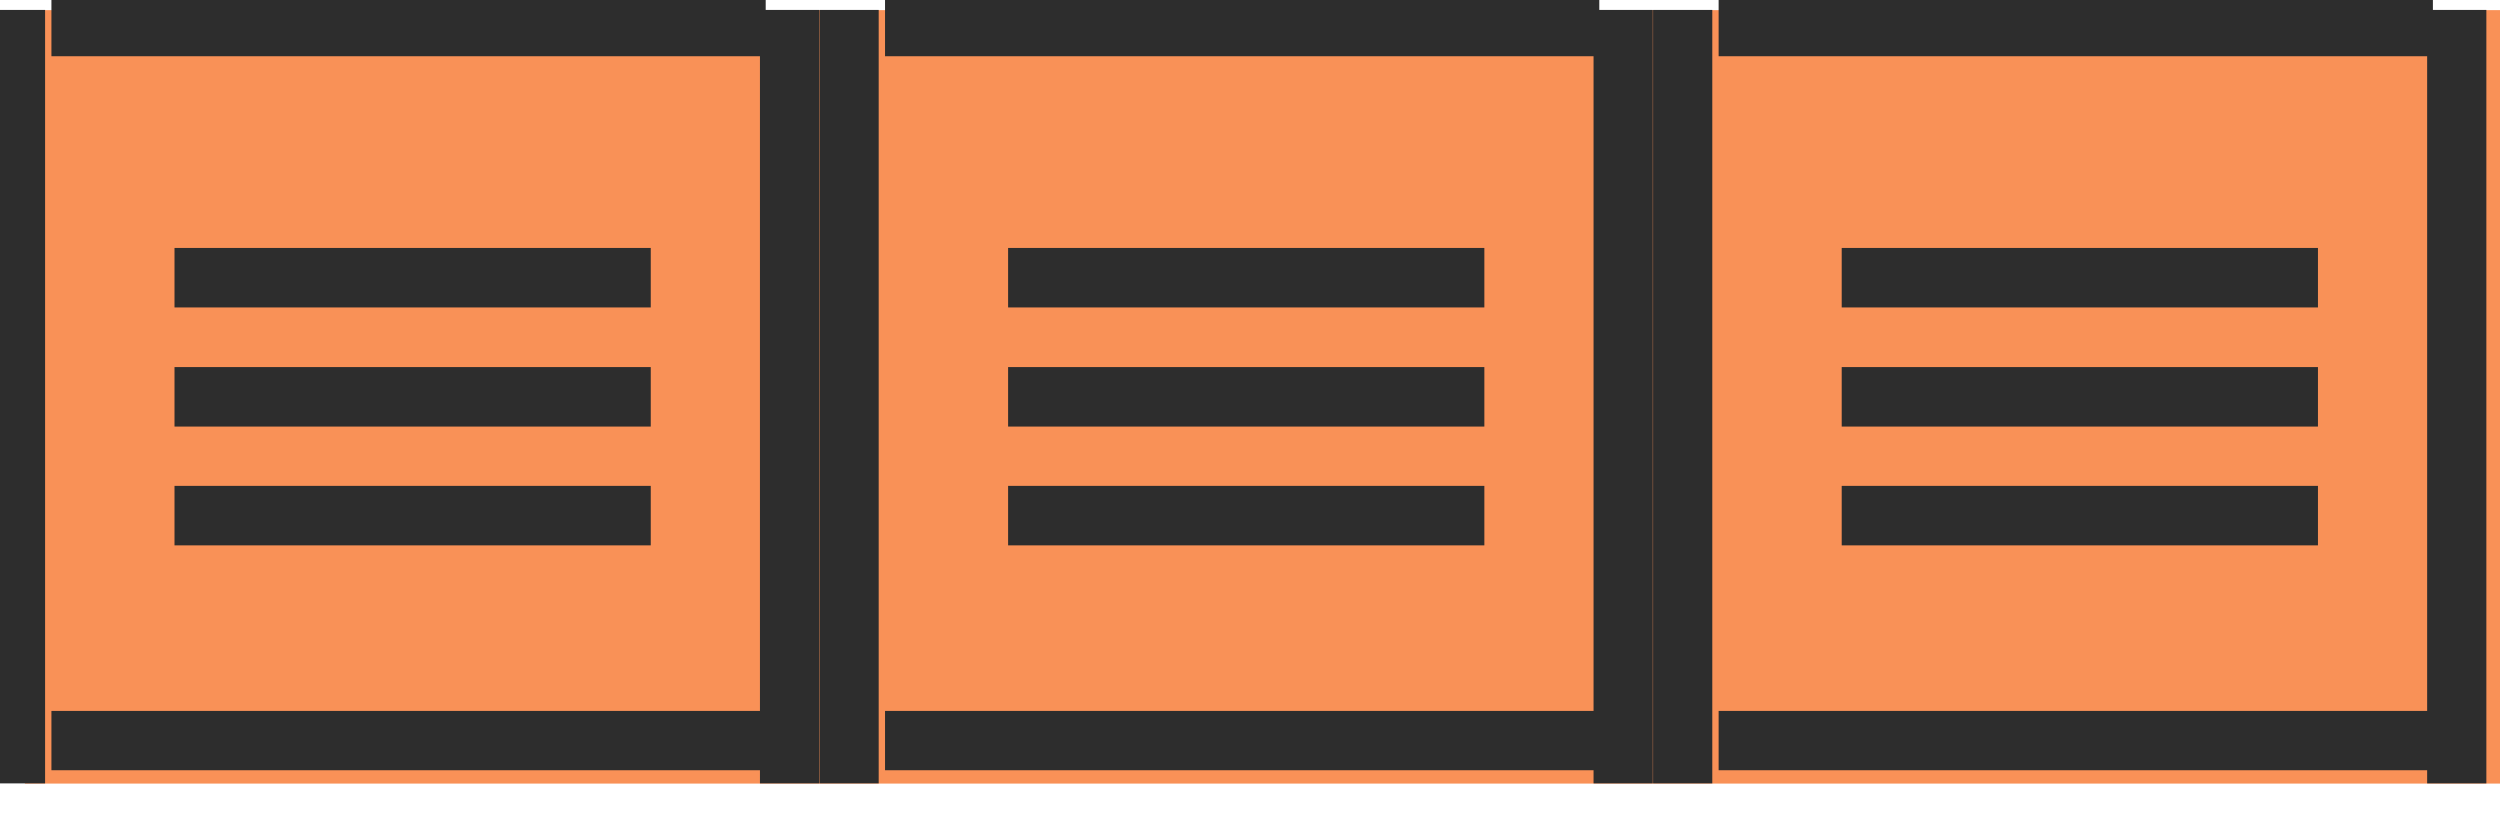 <?xml version="1.0" encoding="UTF-8" standalone="no"?>
<!DOCTYPE svg PUBLIC "-//W3C//DTD SVG 1.1//EN" "http://www.w3.org/Graphics/SVG/1.1/DTD/svg11.dtd">
<svg width="100%" height="100%" viewBox="0 0 42 14" version="1.1" xmlns="http://www.w3.org/2000/svg" xmlns:xlink="http://www.w3.org/1999/xlink" xml:space="preserve" xmlns:serif="http://www.serif.com/" style="fill-rule:evenodd;clip-rule:evenodd;stroke-linejoin:round;stroke-miterlimit:2;">
    <g transform="matrix(1,0,0,1,-827,-1068)">
        <g transform="matrix(1.14,0,0,0.895,0,0)">
            <g id="item_note_on" transform="matrix(0.799,0,0,0.616,664.143,1152.5)">
                <g transform="matrix(3.295,0,0,1.813,-2647.79,-1768.22)">
                    <rect x="827" y="1012" width="14" height="13" style="fill:rgb(249,145,87);"/>
                </g>
                <g transform="matrix(1,0,0,1,0,50.767)">
                    <g transform="matrix(1.464,0,0,1.813,-1136.65,-1920.52)">
                        <rect x="831" y="1072" width="6" height="1" style="fill:rgb(45,45,45);"/>
                    </g>
                    <g transform="matrix(1.464,0,0,1.813,-1136.65,-1916.89)">
                        <rect x="831" y="1072" width="6" height="1" style="fill:rgb(45,45,45);"/>
                    </g>
                    <g transform="matrix(1.464,0,0,1.813,-1136.65,-1913.27)">
                        <rect x="831" y="1072" width="6" height="1" style="fill:rgb(45,45,45);"/>
                    </g>
                </g>
                <g transform="matrix(1,0,0,1,15.375,50.767)">
                    <g transform="matrix(1.464,0,0,1.813,-1136.65,-1920.52)">
                        <rect x="831" y="1072" width="6" height="1" style="fill:rgb(45,45,45);"/>
                    </g>
                    <g transform="matrix(1.464,0,0,1.813,-1136.65,-1916.89)">
                        <rect x="831" y="1072" width="6" height="1" style="fill:rgb(45,45,45);"/>
                    </g>
                    <g transform="matrix(1.464,0,0,1.813,-1136.65,-1913.27)">
                        <rect x="831" y="1072" width="6" height="1" style="fill:rgb(45,45,45);"/>
                    </g>
                </g>
                <g transform="matrix(1,0,0,1,30.75,50.767)">
                    <g transform="matrix(1.464,0,0,1.813,-1136.65,-1920.52)">
                        <rect x="831" y="1072" width="6" height="1" style="fill:rgb(45,45,45);"/>
                    </g>
                    <g transform="matrix(1.464,0,0,1.813,-1136.65,-1916.89)">
                        <rect x="831" y="1072" width="6" height="1" style="fill:rgb(45,45,45);"/>
                    </g>
                    <g transform="matrix(1.464,0,0,1.813,-1136.65,-1913.27)">
                        <rect x="831" y="1072" width="6" height="1" style="fill:rgb(45,45,45);"/>
                    </g>
                </g>
                <g>
                    <g transform="matrix(0.078,0,0,1.813,16.944,-1855.25)">
                        <rect x="946" y="1060" width="14" height="13" style="fill:rgb(45,45,45);"/>
                    </g>
                    <g transform="matrix(0.078,0,0,1.813,2.667,-1855.25)">
                        <rect x="946" y="1060" width="14" height="13" style="fill:rgb(45,45,45);"/>
                    </g>
                    <g transform="matrix(0.941,0,0,0.139,-812.522,-59.449)">
                        <rect x="946" y="1060" width="14" height="13" style="fill:rgb(45,45,45);"/>
                    </g>
                    <g transform="matrix(0.941,0,0,0.139,-812.522,-81.206)">
                        <rect x="946" y="1060" width="14" height="13" style="fill:rgb(45,45,45);"/>
                    </g>
                </g>
                <g transform="matrix(1,0,0,1,15.375,0)">
                    <g transform="matrix(0.078,0,0,1.813,16.944,-1855.25)">
                        <rect x="946" y="1060" width="14" height="13" style="fill:rgb(45,45,45);"/>
                    </g>
                    <g transform="matrix(0.078,0,0,1.813,2.667,-1855.25)">
                        <rect x="946" y="1060" width="14" height="13" style="fill:rgb(45,45,45);"/>
                    </g>
                    <g transform="matrix(0.941,0,0,0.139,-812.522,-59.449)">
                        <rect x="946" y="1060" width="14" height="13" style="fill:rgb(45,45,45);"/>
                    </g>
                    <g transform="matrix(0.941,0,0,0.139,-812.522,-81.206)">
                        <rect x="946" y="1060" width="14" height="13" style="fill:rgb(45,45,45);"/>
                    </g>
                </g>
                <g transform="matrix(1,0,0,1,30.75,0)">
                    <g transform="matrix(0.078,0,0,1.813,16.944,-1855.25)">
                        <rect x="946" y="1060" width="14" height="13" style="fill:rgb(45,45,45);"/>
                    </g>
                    <g transform="matrix(0.078,0,0,1.813,2.667,-1855.25)">
                        <rect x="946" y="1060" width="14" height="13" style="fill:rgb(45,45,45);"/>
                    </g>
                    <g transform="matrix(0.941,0,0,0.139,-812.522,-59.449)">
                        <rect x="946" y="1060" width="14" height="13" style="fill:rgb(45,45,45);"/>
                    </g>
                    <g transform="matrix(0.941,0,0,0.139,-812.522,-81.206)">
                        <rect x="946" y="1060" width="14" height="13" style="fill:rgb(45,45,45);"/>
                    </g>
                </g>
            </g>
        </g>
    </g>
</svg>
